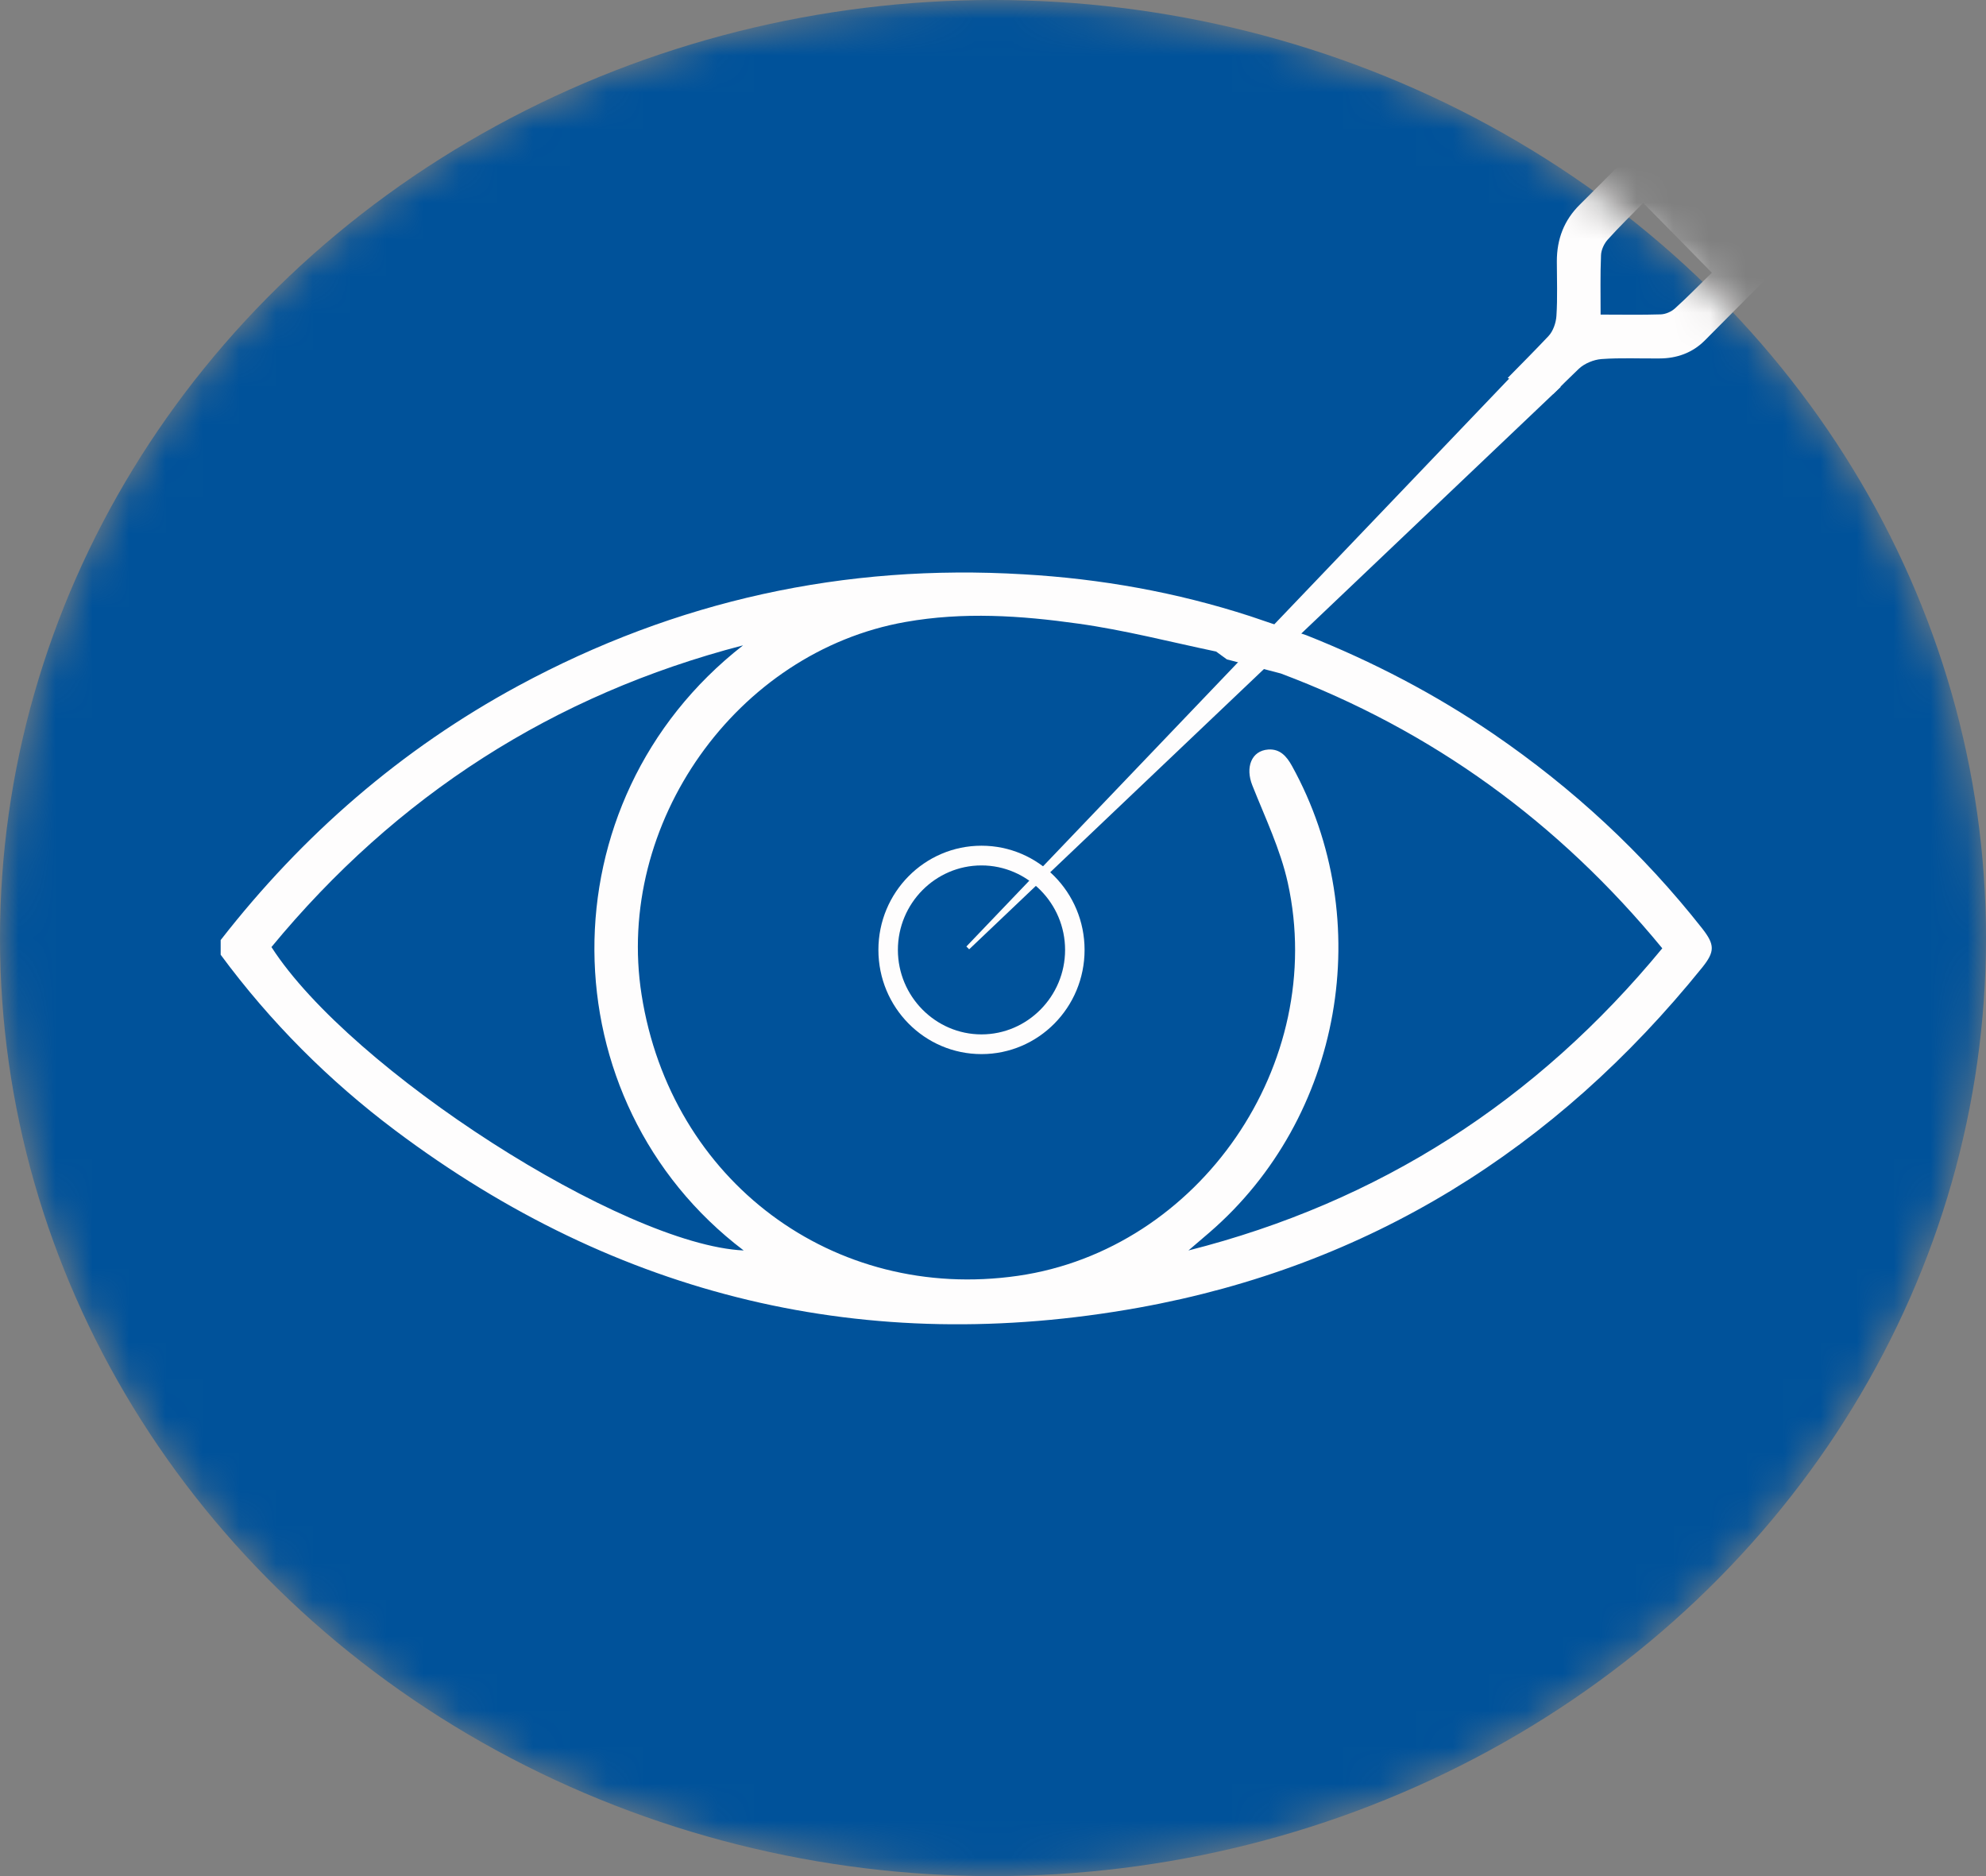 <svg width="54" height="51" viewBox="0 0 54 51" fill="none" xmlns="http://www.w3.org/2000/svg">
<rect x="0" y="0" width="54" height="51" fill="#808080" stroke="none"/>
<mask id="mask0_1122_9273" style="mask-type:alpha" maskUnits="userSpaceOnUse" x="0" y="0" width="54" height="51">
<ellipse cx="27" cy="25.5" rx="27" ry="25.5" fill="#00529A"/>
</mask>
<g mask="url(#mask0_1122_9273)">
<ellipse cx="27" cy="25.5" rx="27" ry="25.5" fill="#00529A"/>
<path d="M33.992 16.75C31.984 16.099 29.928 15.732 27.823 15.612C22.964 15.322 18.386 16.323 14.095 18.642C10.913 20.364 8.229 22.694 6 25.555V25.954C7.353 27.786 8.944 29.377 10.751 30.733C16.801 35.273 23.57 36.88 30.972 35.546C37.206 34.419 42.287 31.253 46.286 26.298C46.632 25.866 46.627 25.68 46.286 25.243C44.663 23.181 42.763 21.425 40.604 19.949C39.024 18.872 37.341 17.991 35.523 17.269M7.38 25.746C10.778 21.628 15.047 18.883 20.204 17.543C14.755 21.792 14.869 29.935 20.221 33.993C16.947 33.84 9.539 29.093 7.385 25.751L7.38 25.746ZM33.359 17.925L34.825 18.308C38.932 19.851 42.374 22.344 45.198 25.779C41.779 29.93 37.498 32.68 32.314 33.993C32.504 33.829 32.693 33.67 32.883 33.506C36.497 30.389 37.45 25.018 35.128 20.819C34.982 20.556 34.803 20.354 34.484 20.375C34.024 20.408 33.857 20.862 34.051 21.349C34.398 22.224 34.814 23.088 35.015 23.996C36.102 28.918 32.612 33.971 27.677 34.682C22.661 35.404 18.24 32.101 17.445 27.042C16.714 22.388 20.026 17.718 24.62 16.908C26.189 16.629 27.758 16.733 29.311 16.952C30.572 17.127 31.817 17.45 33.067 17.712" fill="#FEFDFD"/>
<path d="M42.222 10.718C42.455 10.482 42.693 10.253 42.931 10.023C43.083 9.881 43.332 9.777 43.543 9.761C44.068 9.722 44.598 9.75 45.123 9.744C45.593 9.744 46.016 9.591 46.346 9.263C48.066 7.535 49.793 5.807 51.492 4.057C52.195 3.329 52.152 2.224 51.465 1.486C51.151 1.147 50.821 0.814 50.485 0.496C49.776 -0.16 48.71 -0.165 48.002 0.48C47.736 0.721 47.487 0.978 47.244 1.24C46.99 1.514 46.979 1.864 47.195 2.099C47.428 2.35 47.785 2.356 48.077 2.088C48.299 1.88 48.505 1.65 48.727 1.442C49.057 1.131 49.419 1.125 49.744 1.437C50.004 1.683 50.252 1.94 50.502 2.197C50.918 2.629 50.918 2.963 50.491 3.4C49.544 4.363 48.586 5.325 47.633 6.288C47.569 6.353 47.498 6.408 47.46 6.435C46.843 5.812 46.243 5.2 45.583 4.527C45.761 4.368 45.983 4.199 46.178 4.002C46.513 3.668 46.551 3.318 46.302 3.056C46.032 2.766 45.696 2.799 45.339 3.16C44.544 3.958 43.759 4.767 42.958 5.56C42.525 5.987 42.331 6.501 42.331 7.103C42.331 7.595 42.352 8.093 42.32 8.585C42.309 8.776 42.228 9.006 42.103 9.137C41.741 9.52 41.367 9.897 40.994 10.275C41.395 10.455 41.806 10.597 42.228 10.718H42.222ZM43.532 6.939C43.537 6.791 43.618 6.621 43.716 6.512C44.035 6.157 44.376 5.828 44.679 5.517C45.307 6.151 45.907 6.764 46.546 7.414C46.227 7.721 45.897 8.065 45.545 8.382C45.442 8.475 45.291 8.541 45.155 8.546C44.63 8.563 44.105 8.552 43.521 8.552C43.521 7.978 43.51 7.464 43.532 6.944V6.939Z" fill="#FEFDFD"/>
<path d="M26.314 25.768L41.281 10.105L42.341 10.532L26.314 25.768Z" fill="#FEFDFD"/>
<path d="M26.352 25.806L26.276 25.73L41.27 10.045L42.439 10.515L26.352 25.806ZM41.297 10.171L27.888 24.204L42.244 10.553L41.297 10.171Z" fill="#FEFDFD"/>
<path d="M26.687 28.655C25.139 28.655 23.884 27.387 23.884 25.822C23.884 24.258 25.139 22.99 26.687 22.99C28.235 22.99 29.49 24.258 29.49 25.822C29.49 27.387 28.235 28.655 26.687 28.655ZM26.687 23.526C25.432 23.526 24.414 24.559 24.414 25.822C24.414 27.086 25.437 28.119 26.687 28.119C27.937 28.119 28.96 27.086 28.96 25.822C28.96 24.559 27.937 23.526 26.687 23.526Z" fill="#FEFDFD"/>
</g>
</svg>
